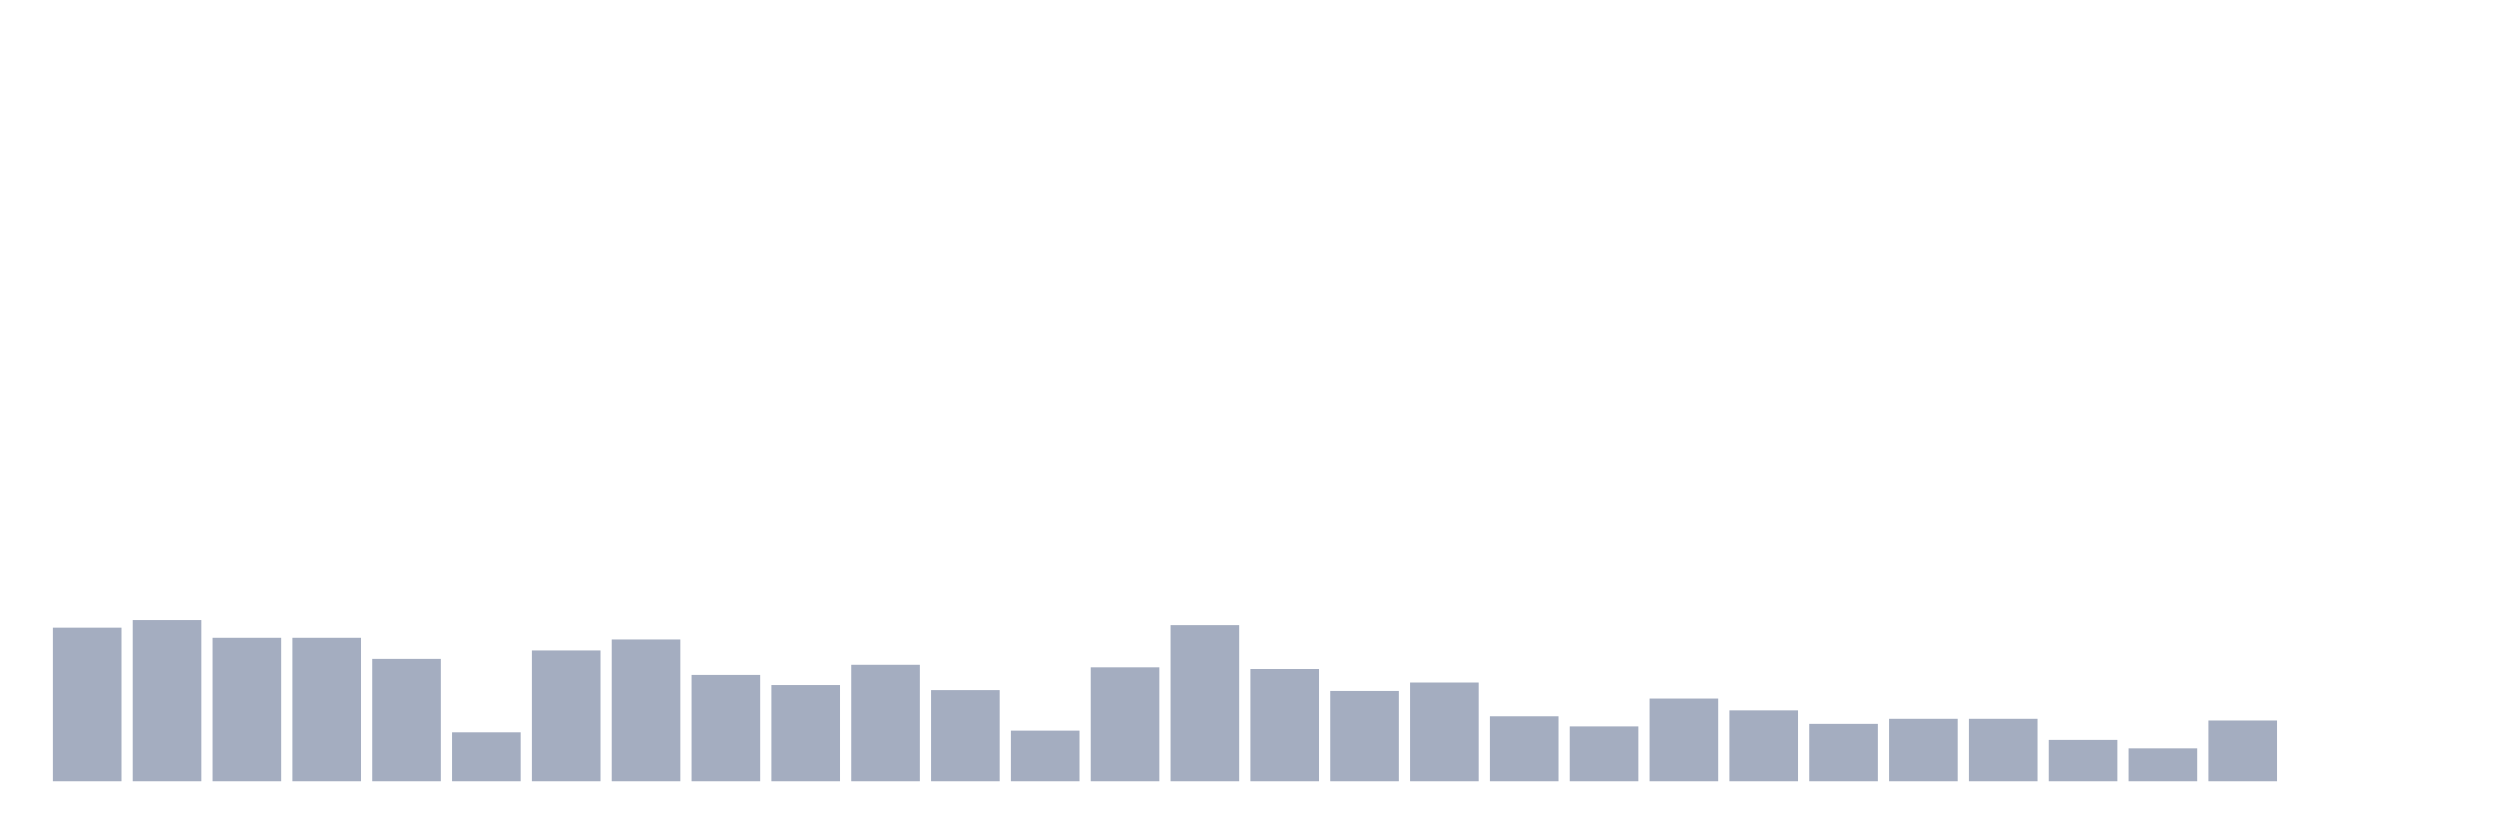 <svg xmlns="http://www.w3.org/2000/svg" viewBox="0 0 480 160"><g transform="translate(10,10)"><rect class="bar" x="0.153" width="13.175" y="110.509" height="29.491" fill="rgb(164,173,192)"></rect><rect class="bar" x="15.482" width="13.175" y="109.051" height="30.949" fill="rgb(164,173,192)"></rect><rect class="bar" x="30.81" width="13.175" y="112.454" height="27.546" fill="rgb(164,173,192)"></rect><rect class="bar" x="46.138" width="13.175" y="112.454" height="27.546" fill="rgb(164,173,192)"></rect><rect class="bar" x="61.466" width="13.175" y="116.505" height="23.495" fill="rgb(164,173,192)"></rect><rect class="bar" x="76.794" width="13.175" y="130.602" height="9.398" fill="rgb(164,173,192)"></rect><rect class="bar" x="92.123" width="13.175" y="114.884" height="25.116" fill="rgb(164,173,192)"></rect><rect class="bar" x="107.451" width="13.175" y="112.778" height="27.222" fill="rgb(164,173,192)"></rect><rect class="bar" x="122.779" width="13.175" y="119.583" height="20.417" fill="rgb(164,173,192)"></rect><rect class="bar" x="138.107" width="13.175" y="121.528" height="18.472" fill="rgb(164,173,192)"></rect><rect class="bar" x="153.436" width="13.175" y="117.639" height="22.361" fill="rgb(164,173,192)"></rect><rect class="bar" x="168.764" width="13.175" y="122.5" height="17.5" fill="rgb(164,173,192)"></rect><rect class="bar" x="184.092" width="13.175" y="130.278" height="9.722" fill="rgb(164,173,192)"></rect><rect class="bar" x="199.42" width="13.175" y="118.125" height="21.875" fill="rgb(164,173,192)"></rect><rect class="bar" x="214.748" width="13.175" y="110.023" height="29.977" fill="rgb(164,173,192)"></rect><rect class="bar" x="230.077" width="13.175" y="118.449" height="21.551" fill="rgb(164,173,192)"></rect><rect class="bar" x="245.405" width="13.175" y="122.662" height="17.338" fill="rgb(164,173,192)"></rect><rect class="bar" x="260.733" width="13.175" y="121.042" height="18.958" fill="rgb(164,173,192)"></rect><rect class="bar" x="276.061" width="13.175" y="127.523" height="12.477" fill="rgb(164,173,192)"></rect><rect class="bar" x="291.39" width="13.175" y="129.468" height="10.532" fill="rgb(164,173,192)"></rect><rect class="bar" x="306.718" width="13.175" y="124.12" height="15.88" fill="rgb(164,173,192)"></rect><rect class="bar" x="322.046" width="13.175" y="126.389" height="13.611" fill="rgb(164,173,192)"></rect><rect class="bar" x="337.374" width="13.175" y="128.981" height="11.019" fill="rgb(164,173,192)"></rect><rect class="bar" x="352.702" width="13.175" y="128.009" height="11.991" fill="rgb(164,173,192)"></rect><rect class="bar" x="368.031" width="13.175" y="128.009" height="11.991" fill="rgb(164,173,192)"></rect><rect class="bar" x="383.359" width="13.175" y="132.06" height="7.94" fill="rgb(164,173,192)"></rect><rect class="bar" x="398.687" width="13.175" y="133.681" height="6.319" fill="rgb(164,173,192)"></rect><rect class="bar" x="414.015" width="13.175" y="128.333" height="11.667" fill="rgb(164,173,192)"></rect><rect class="bar" x="429.344" width="13.175" y="140" height="0" fill="rgb(164,173,192)"></rect><rect class="bar" x="444.672" width="13.175" y="140" height="0" fill="rgb(164,173,192)"></rect></g></svg>